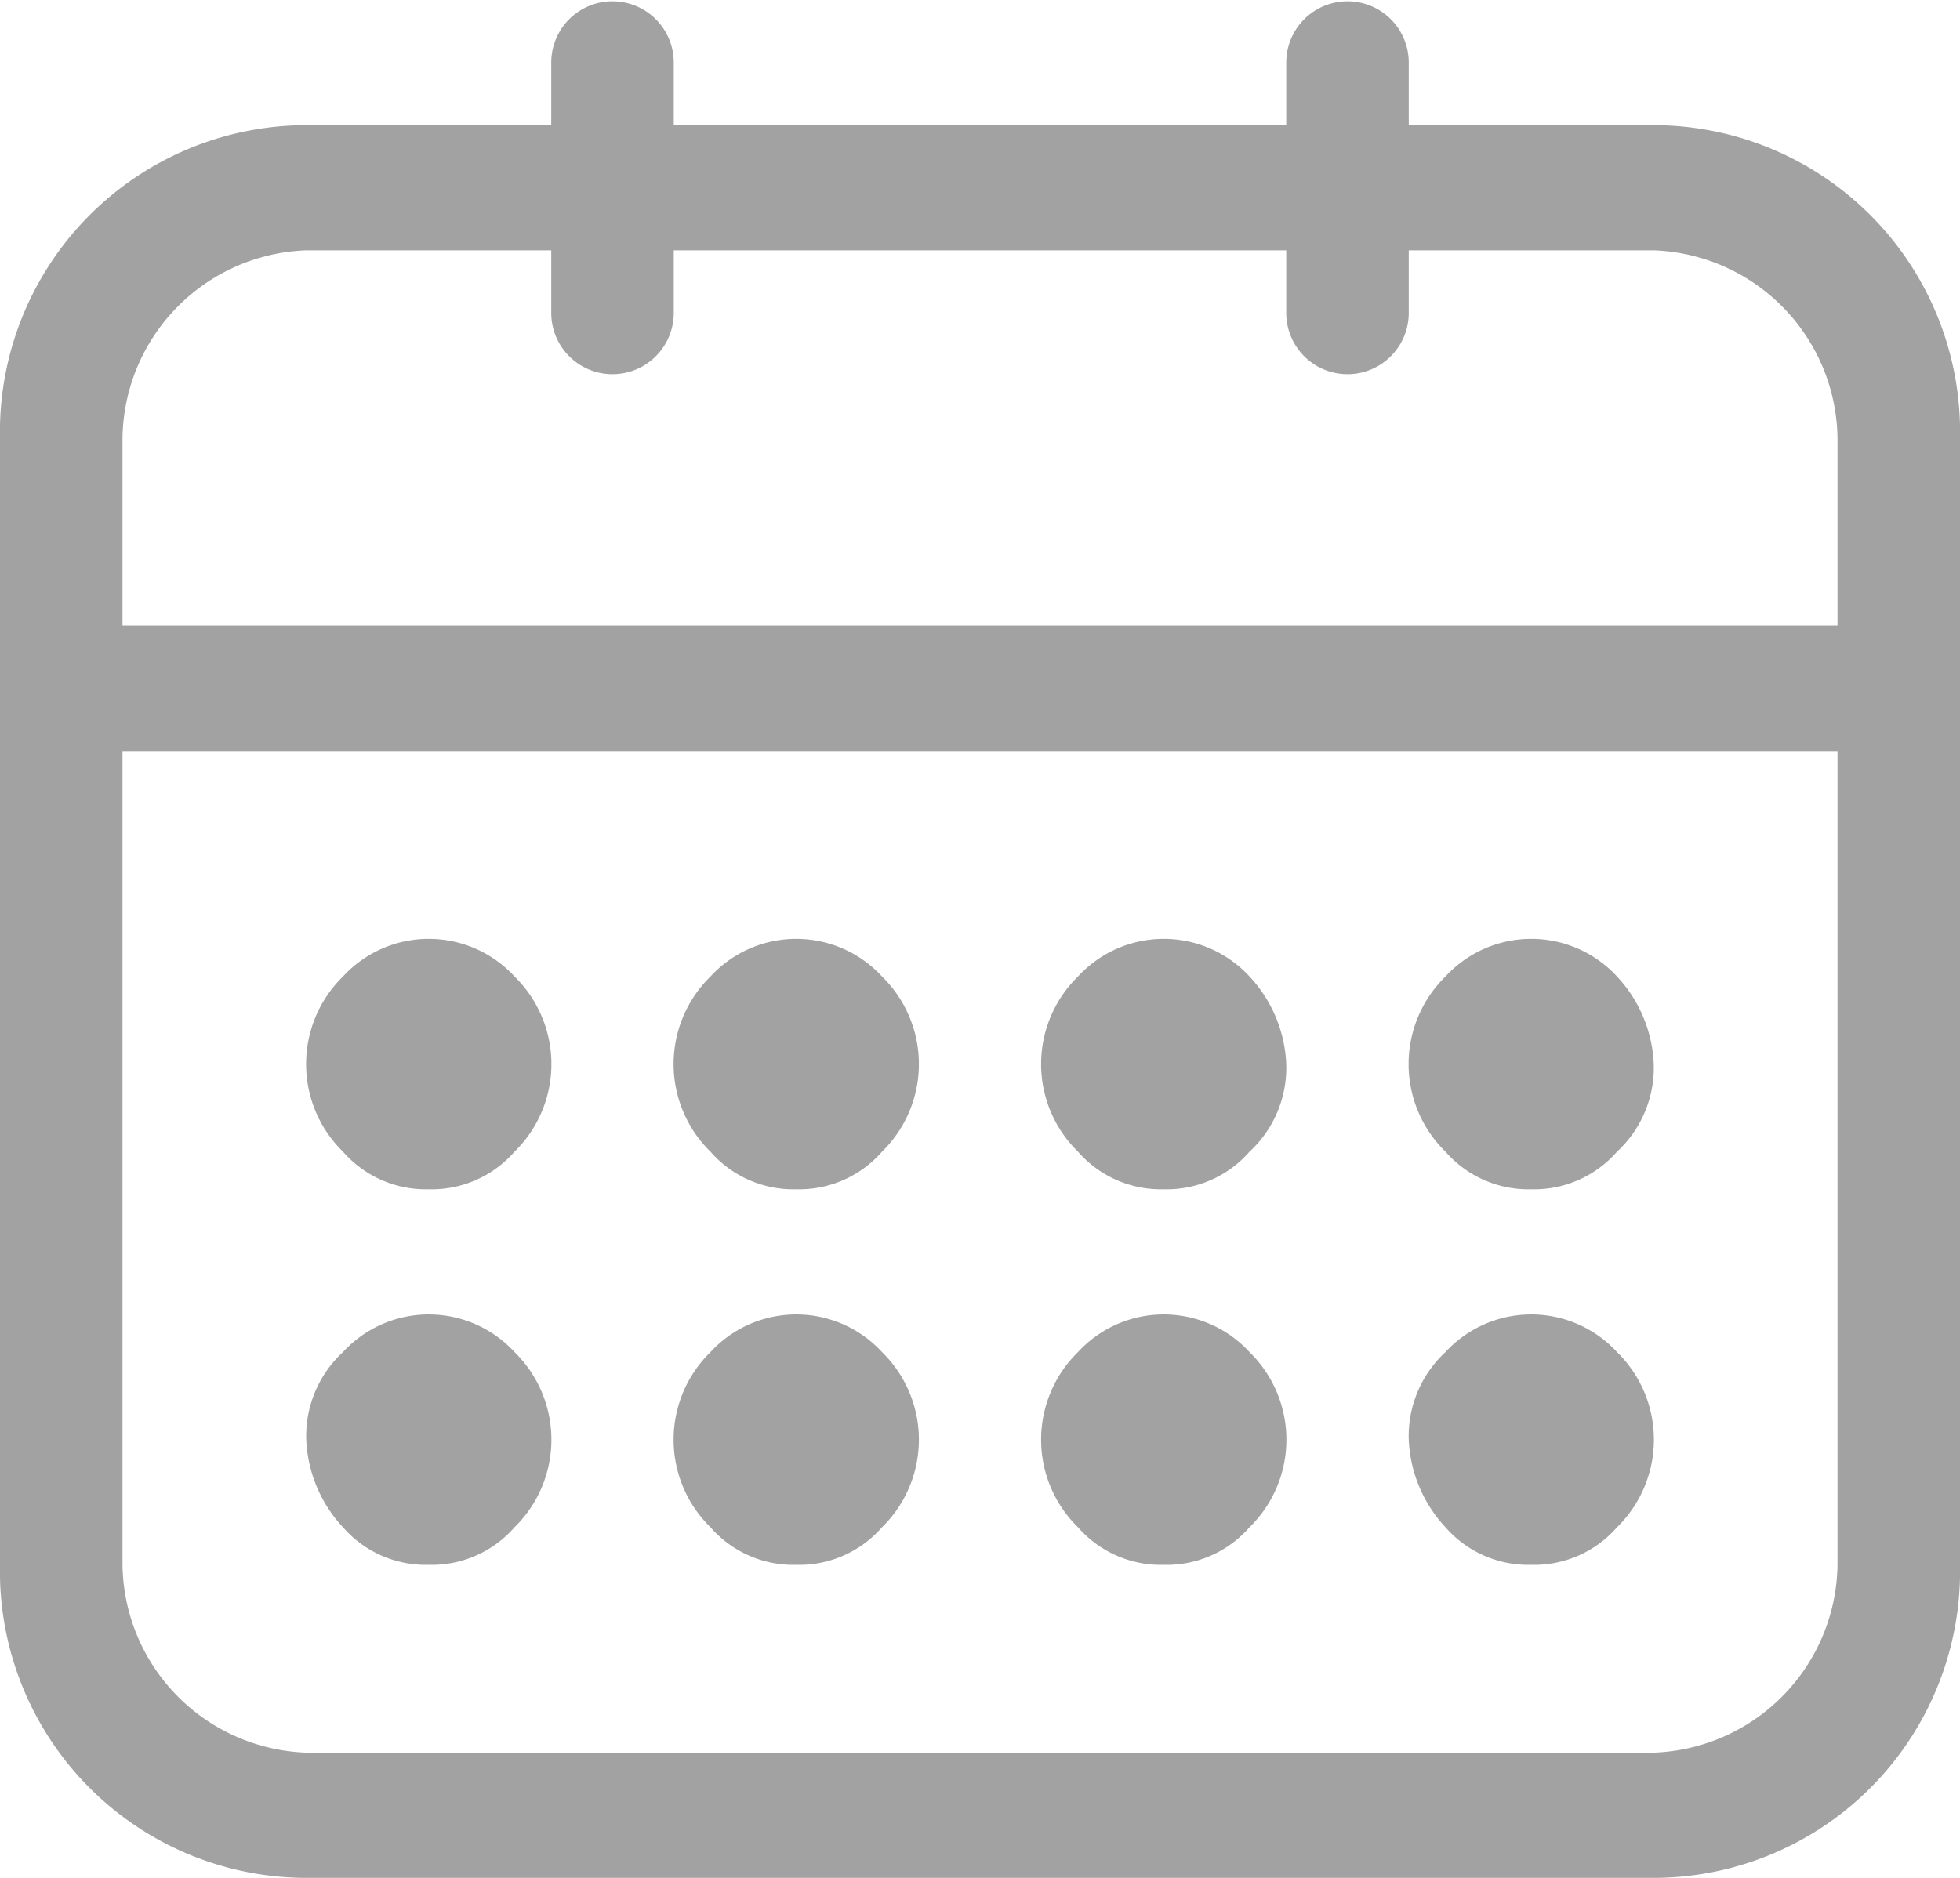 <svg xmlns="http://www.w3.org/2000/svg" width="24" height="23" viewBox="0 0 24 23">
  <defs>
    <style>
      .cls-1 {
        fill: #a2a2a2;
        fill-rule: evenodd;
      }
    </style>
  </defs>
  <path id="Forma_1" data-name="Forma 1" class="cls-1" d="M687.25,939.533h-3v-0.767a0.75,0.75,0,1,0-1.5,0v0.767h-7.5v-0.767a0.75,0.75,0,1,0-1.5,0v0.767h-3a3.756,3.756,0,0,0-3.75,3.833v13.8A3.756,3.756,0,0,0,670.75,961h16.5a3.756,3.756,0,0,0,3.75-3.834v-13.8A3.756,3.756,0,0,0,687.25,939.533Zm-18.75,3.833a2.333,2.333,0,0,1,2.25-2.3h3v0.767a0.75,0.75,0,1,0,1.5,0v-0.767h7.5v0.767a0.75,0.75,0,1,0,1.5,0v-0.767h3a2.333,2.333,0,0,1,2.25,2.3v2.3h-21v-2.3Zm21,13.8a2.333,2.333,0,0,1-2.25,2.3h-16.5a2.333,2.333,0,0,1-2.25-2.3V947.2h21v9.967Zm-17.25,0a1.347,1.347,0,0,0,1.05-.46,1.5,1.5,0,0,0,0-2.146,1.427,1.427,0,0,0-2.1,0,1.4,1.4,0,0,0-.45,1.073,1.677,1.677,0,0,0,.45,1.073A1.347,1.347,0,0,0,672.25,957.166Zm0-4.6a1.347,1.347,0,0,0,1.05-.46,1.5,1.5,0,0,0,0-2.146,1.427,1.427,0,0,0-2.1,0,1.5,1.5,0,0,0,0,2.146A1.347,1.347,0,0,0,672.25,952.566Zm4.5,4.6a1.347,1.347,0,0,0,1.05-.46,1.5,1.5,0,0,0,0-2.146,1.427,1.427,0,0,0-2.1,0,1.5,1.5,0,0,0,0,2.146A1.347,1.347,0,0,0,676.75,957.166Zm0-4.6a1.347,1.347,0,0,0,1.05-.46,1.5,1.5,0,0,0,0-2.146,1.427,1.427,0,0,0-2.1,0,1.5,1.5,0,0,0,0,2.146A1.347,1.347,0,0,0,676.75,952.566Zm4.5,4.6a1.347,1.347,0,0,0,1.05-.46,1.5,1.5,0,0,0,0-2.146,1.427,1.427,0,0,0-2.1,0,1.5,1.5,0,0,0,0,2.146A1.347,1.347,0,0,0,681.25,957.166Zm0-4.6a1.347,1.347,0,0,0,1.05-.46,1.4,1.4,0,0,0,.45-1.073,1.672,1.672,0,0,0-.45-1.073,1.427,1.427,0,0,0-2.1,0,1.5,1.5,0,0,0,0,2.146A1.347,1.347,0,0,0,681.25,952.566Zm4.5,4.6a1.347,1.347,0,0,0,1.05-.46,1.5,1.5,0,0,0,0-2.146,1.427,1.427,0,0,0-2.1,0,1.4,1.4,0,0,0-.45,1.073,1.677,1.677,0,0,0,.45,1.073A1.347,1.347,0,0,0,685.75,957.166Zm0-4.6a1.347,1.347,0,0,0,1.05-.46,1.4,1.4,0,0,0,.45-1.073,1.672,1.672,0,0,0-.45-1.073,1.427,1.427,0,0,0-2.1,0,1.5,1.5,0,0,0,0,2.146A1.347,1.347,0,0,0,685.75,952.566Z" transform="translate(-667 -938)"/>
</svg>
